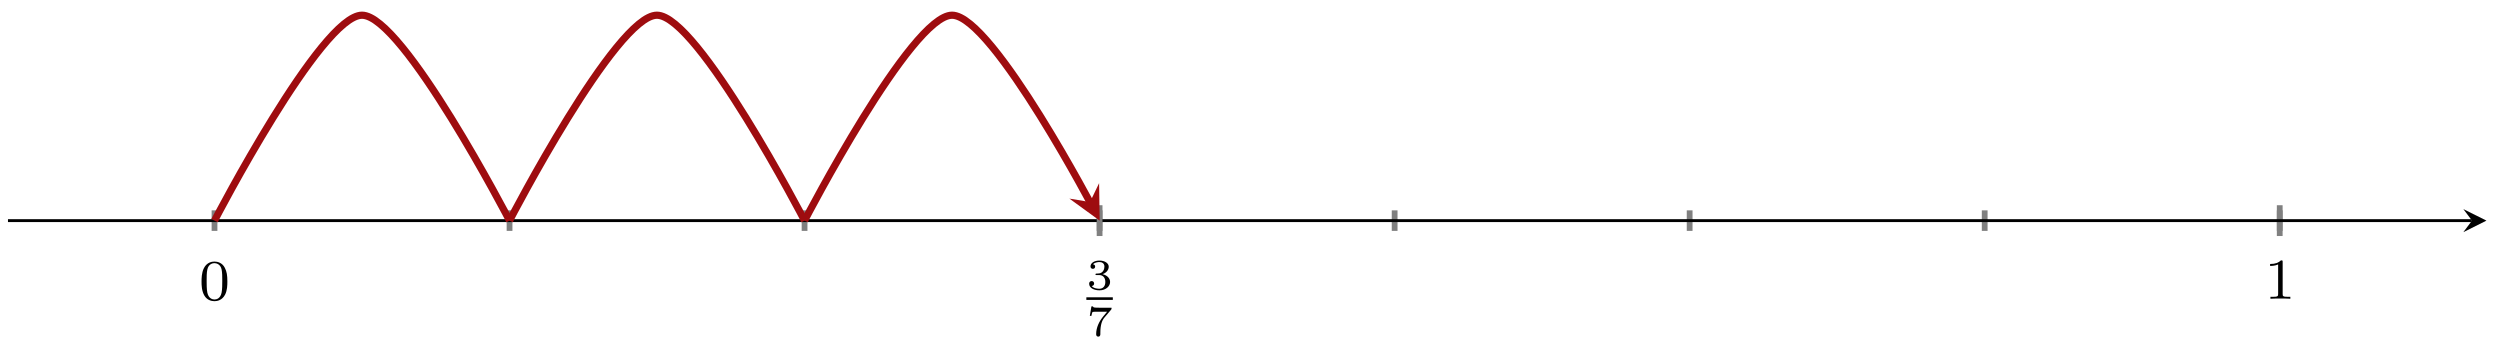 <?xml version="1.0" encoding="UTF-8"?>
<svg xmlns="http://www.w3.org/2000/svg" xmlns:xlink="http://www.w3.org/1999/xlink" width="345pt" height="48pt" viewBox="0 0 345 48" version="1.1">
<defs>
<g>
<symbol overflow="visible" id="glyph0-0">
<path style="stroke:none;" d=""/>
</symbol>
<symbol overflow="visible" id="glyph0-1">
<path style="stroke:none;" d="M 2.5 -5.078 C 2.5 -5.297 2.484 -5.297 2.266 -5.297 C 1.938 -4.984 1.516 -4.797 0.766 -4.797 L 0.766 -4.531 C 0.984 -4.531 1.406 -4.531 1.875 -4.734 L 1.875 -0.656 C 1.875 -0.359 1.844 -0.266 1.094 -0.266 L 0.812 -0.266 L 0.812 0 C 1.141 -0.031 1.828 -0.031 2.188 -0.031 C 2.547 -0.031 3.234 -0.031 3.562 0 L 3.562 -0.266 L 3.281 -0.266 C 2.531 -0.266 2.5 -0.359 2.5 -0.656 Z M 2.5 -5.078 "/>
</symbol>
<symbol overflow="visible" id="glyph1-0">
<path style="stroke:none;" d=""/>
</symbol>
<symbol overflow="visible" id="glyph1-1">
<path style="stroke:none;" d="M 1.766 -1.984 C 2.266 -1.984 2.609 -1.641 2.609 -1.031 C 2.609 -0.375 2.219 -0.094 1.781 -0.094 C 1.609 -0.094 1 -0.125 0.734 -0.469 C 0.969 -0.5 1.062 -0.656 1.062 -0.812 C 1.062 -1.016 0.922 -1.156 0.719 -1.156 C 0.562 -1.156 0.375 -1.047 0.375 -0.797 C 0.375 -0.203 1.031 0.125 1.797 0.125 C 2.688 0.125 3.266 -0.438 3.266 -1.031 C 3.266 -1.469 2.938 -1.938 2.219 -2.109 C 2.703 -2.266 3.078 -2.656 3.078 -3.141 C 3.078 -3.625 2.516 -3.984 1.797 -3.984 C 1.094 -3.984 0.562 -3.656 0.562 -3.172 C 0.562 -2.906 0.766 -2.844 0.891 -2.844 C 1.047 -2.844 1.203 -2.938 1.203 -3.156 C 1.203 -3.344 1.078 -3.453 0.906 -3.469 C 1.188 -3.781 1.734 -3.781 1.797 -3.781 C 2.094 -3.781 2.484 -3.641 2.484 -3.141 C 2.484 -2.812 2.297 -2.234 1.688 -2.203 C 1.578 -2.203 1.422 -2.188 1.375 -2.188 C 1.312 -2.172 1.25 -2.172 1.25 -2.078 C 1.25 -1.984 1.312 -1.984 1.406 -1.984 Z M 1.766 -1.984 "/>
</symbol>
<symbol overflow="visible" id="glyph1-2">
<path style="stroke:none;" d="M 3.422 -3.609 C 3.469 -3.672 3.469 -3.688 3.469 -3.859 L 1.922 -3.859 C 1.688 -3.859 1.531 -3.859 1.297 -3.875 C 1.016 -3.891 0.938 -3.906 0.906 -4.047 L 0.688 -4.047 L 0.469 -2.734 L 0.688 -2.734 C 0.719 -2.859 0.766 -3.219 0.859 -3.281 C 0.906 -3.312 1.422 -3.312 1.516 -3.312 L 2.859 -3.312 C 2.797 -3.234 2.484 -2.844 2.328 -2.672 C 1.75 -1.969 1.344 -1.125 1.344 -0.219 C 1.344 -0.156 1.344 0.125 1.641 0.125 C 1.922 0.125 1.922 -0.156 1.922 -0.234 L 1.922 -0.391 C 1.922 -1.547 2.172 -2.125 2.469 -2.484 Z M 3.422 -3.609 "/>
</symbol>
<symbol overflow="visible" id="glyph2-0">
<path style="stroke:none;" d=""/>
</symbol>
<symbol overflow="visible" id="glyph2-1">
<path style="stroke:none;" d="M 3.891 -2.547 C 3.891 -3.391 3.812 -3.906 3.547 -4.422 C 3.203 -5.125 2.547 -5.297 2.109 -5.297 C 1.109 -5.297 0.734 -4.547 0.625 -4.328 C 0.344 -3.75 0.328 -2.953 0.328 -2.547 C 0.328 -2.016 0.344 -1.219 0.734 -0.578 C 1.094 0.016 1.688 0.172 2.109 0.172 C 2.5 0.172 3.172 0.047 3.578 -0.734 C 3.875 -1.312 3.891 -2.031 3.891 -2.547 Z M 3.188 -2.641 C 3.188 -2.172 3.188 -1.453 3.094 -1 C 2.922 -0.172 2.375 -0.062 2.109 -0.062 C 1.844 -0.062 1.297 -0.188 1.125 -1.016 C 1.031 -1.469 1.031 -2.219 1.031 -2.641 C 1.031 -3.188 1.031 -3.75 1.125 -4.188 C 1.297 -5 1.906 -5.078 2.109 -5.078 C 2.375 -5.078 2.938 -4.938 3.094 -4.219 C 3.188 -3.781 3.188 -3.172 3.188 -2.641 Z M 3.188 -2.641 "/>
</symbol>
</g>
</defs>
<g id="surface1">
<path style="fill:none;stroke-width:0.797;stroke-linecap:butt;stroke-linejoin:miter;stroke:rgb(50%,50%,50%);stroke-opacity:1;stroke-miterlimit:10;" d="M 0.001 26.929 L 0.001 29.765 M 40.716 26.929 L 40.716 29.765 M 81.428 26.929 L 81.428 29.765 M 122.143 26.929 L 122.143 29.765 M 162.859 26.929 L 162.859 29.765 M 203.57 26.929 L 203.57 29.765 M 244.286 26.929 L 244.286 29.765 M 285.001 26.929 L 285.001 29.765 " transform="matrix(1,0,0,-1,29.601,58.793)"/>
<path style="fill:none;stroke-width:0.797;stroke-linecap:butt;stroke-linejoin:miter;stroke:rgb(50%,50%,50%);stroke-opacity:1;stroke-miterlimit:10;" d="M 285.001 26.222 L 285.001 30.472 " transform="matrix(1,0,0,-1,29.601,58.793)"/>
<path style="fill:none;stroke-width:0.399;stroke-linecap:butt;stroke-linejoin:miter;stroke:rgb(0%,0%,0%);stroke-opacity:1;stroke-miterlimit:10;" d="M -28.501 28.347 L 311.511 28.347 " transform="matrix(1,0,0,-1,29.601,58.793)"/>
<path style=" stroke:none;fill-rule:nonzero;fill:rgb(0%,0%,0%);fill-opacity:1;" d="M 343.129 30.445 L 339.941 28.852 L 341.137 30.445 L 339.941 32.039 "/>
<g style="fill:rgb(0%,0%,0%);fill-opacity:1;">
  <use xlink:href="#glyph0-1" x="312.507" y="41.228"/>
</g>
<path style="fill:none;stroke-width:0.797;stroke-linecap:butt;stroke-linejoin:miter;stroke:rgb(50%,50%,50%);stroke-opacity:1;stroke-miterlimit:10;" d="M 122.143 26.222 L 122.143 30.472 " transform="matrix(1,0,0,-1,29.601,58.793)"/>
<g style="fill:rgb(0%,0%,0%);fill-opacity:1;">
  <use xlink:href="#glyph1-1" x="149.927" y="39.942"/>
</g>
<path style="fill:none;stroke-width:0.359;stroke-linecap:butt;stroke-linejoin:miter;stroke:rgb(0%,0%,0%);stroke-opacity:1;stroke-miterlimit:10;" d="M 112.991 -49.943 L 116.643 -49.943 " transform="matrix(1,0,0,-1,36.926,-8.736)"/>
<g style="fill:rgb(0%,0%,0%);fill-opacity:1;">
  <use xlink:href="#glyph1-2" x="149.927" y="46.327"/>
</g>
<path style="fill:none;stroke-width:0.996;stroke-linecap:butt;stroke-linejoin:miter;stroke:rgb(61.96%,4.706%,5.881%);stroke-opacity:1;stroke-miterlimit:10;" d="M 0.001 28.347 C 0.001 28.347 14.706 56.694 20.358 56.694 C 26.006 56.694 40.716 28.347 40.716 28.347 " transform="matrix(1,0,0,-1,29.601,58.793)"/>
<path style="fill:none;stroke-width:0.996;stroke-linecap:butt;stroke-linejoin:miter;stroke:rgb(61.96%,4.706%,5.881%);stroke-opacity:1;stroke-miterlimit:10;" d="M 40.716 28.347 C 40.716 28.347 55.406 56.694 61.054 56.694 C 66.702 56.694 81.428 28.347 81.428 28.347 " transform="matrix(1,0,0,-1,29.601,58.793)"/>
<path style="fill:none;stroke-width:0.996;stroke-linecap:butt;stroke-linejoin:miter;stroke:rgb(61.96%,4.706%,5.881%);stroke-opacity:1;stroke-miterlimit:10;" d="M 81.428 28.347 C 81.428 28.347 96.137 56.694 101.785 56.694 C 107.433 56.694 122.143 28.347 120.811 30.913 " transform="matrix(1,0,0,-1,29.601,58.793)"/>
<path style=" stroke:none;fill-rule:nonzero;fill:rgb(61.96%,4.706%,5.881%);fill-opacity:1;" d="M 151.754 30.445 L 151.676 25.277 L 150.422 27.879 L 147.574 27.406 "/>
<g style="fill:rgb(0%,0%,0%);fill-opacity:1;">
  <use xlink:href="#glyph2-1" x="27.485" y="41.392"/>
</g>
</g>
</svg>

